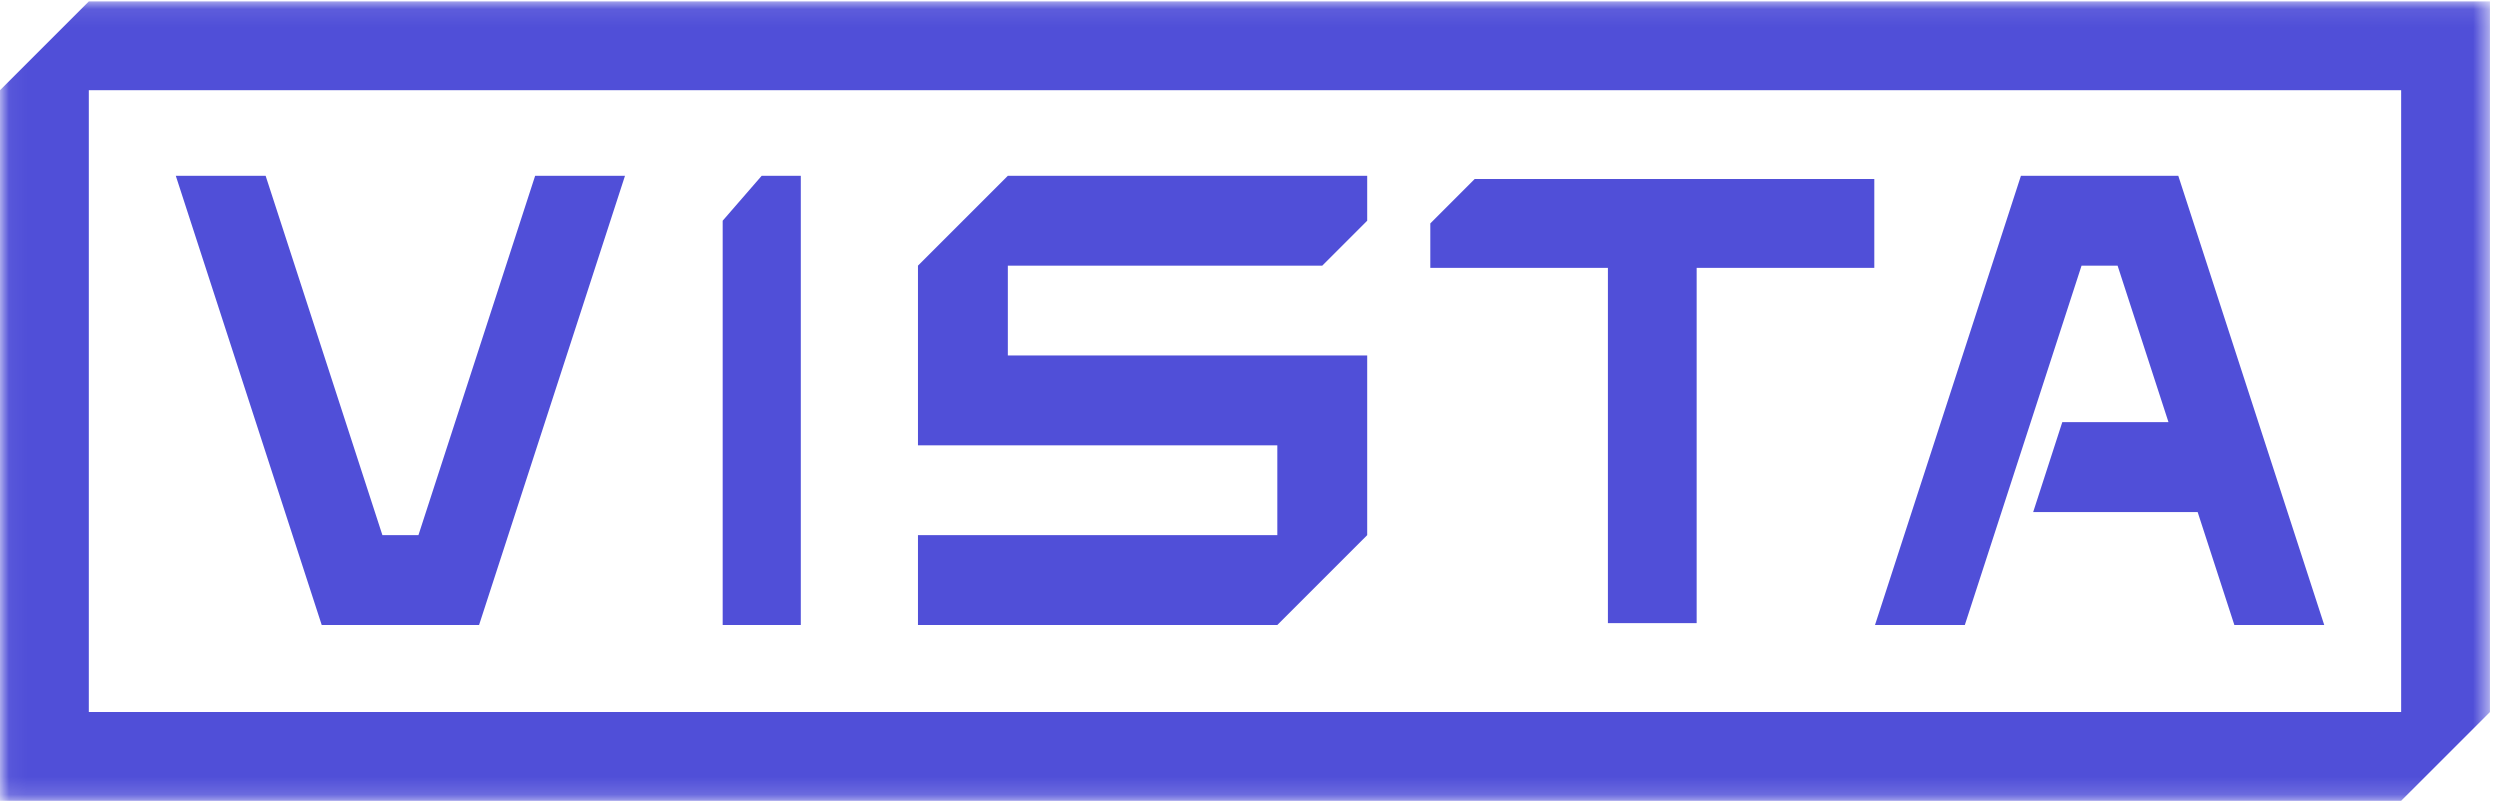 <svg width="140" height="45" viewBox="0 0 140 45" xmlns="http://www.w3.org/2000/svg" xmlns:xlink="http://www.w3.org/1999/xlink"><title>logo</title><defs><path id="a" d="M.047 44.844h139.39V.079H.047z"/></defs><g fill="none" fill-rule="evenodd"><path fill="#504FD8" d="M26.828 35L35 9.844h-5.032l-6.536 20.125h-2.017l-6.54-20.125H9.844L18.016 35h8.812M44.844 9.844h-2.19L40.47 12.36V35h4.375V9.844"/><mask id="b" fill="#fff"><use xlink:href="#a"/></mask><path fill="#504FD8" mask="url(#b)" d="M90.043 34.896h4.97V15h9.948v-4.975h-22.38l-2.484 2.487V15h9.946v19.896"/><path d="M4.973 39.873h129.491V5.053H4.974v34.82zm0-39.794L0 5.052v39.792h134.464l4.973-4.97V.078H4.973z" fill="#504FD8" mask="url(#b)"/><path fill="#504FD8" d="M110.03 35l6.537-20.124h2.018l2.85 8.764h-5.947l-1.63 5.034h9.21L125.124 35h5.033l-8.173-25.156h-8.812L105 35h5.03m-33.467-5.031V19.907H56.439v-5.031h17.608l2.516-2.516V9.844H56.439l-5.033 5.032V24.94H71.53v5.029H51.406V35H71.53l5.032-5.031"/></g></svg>